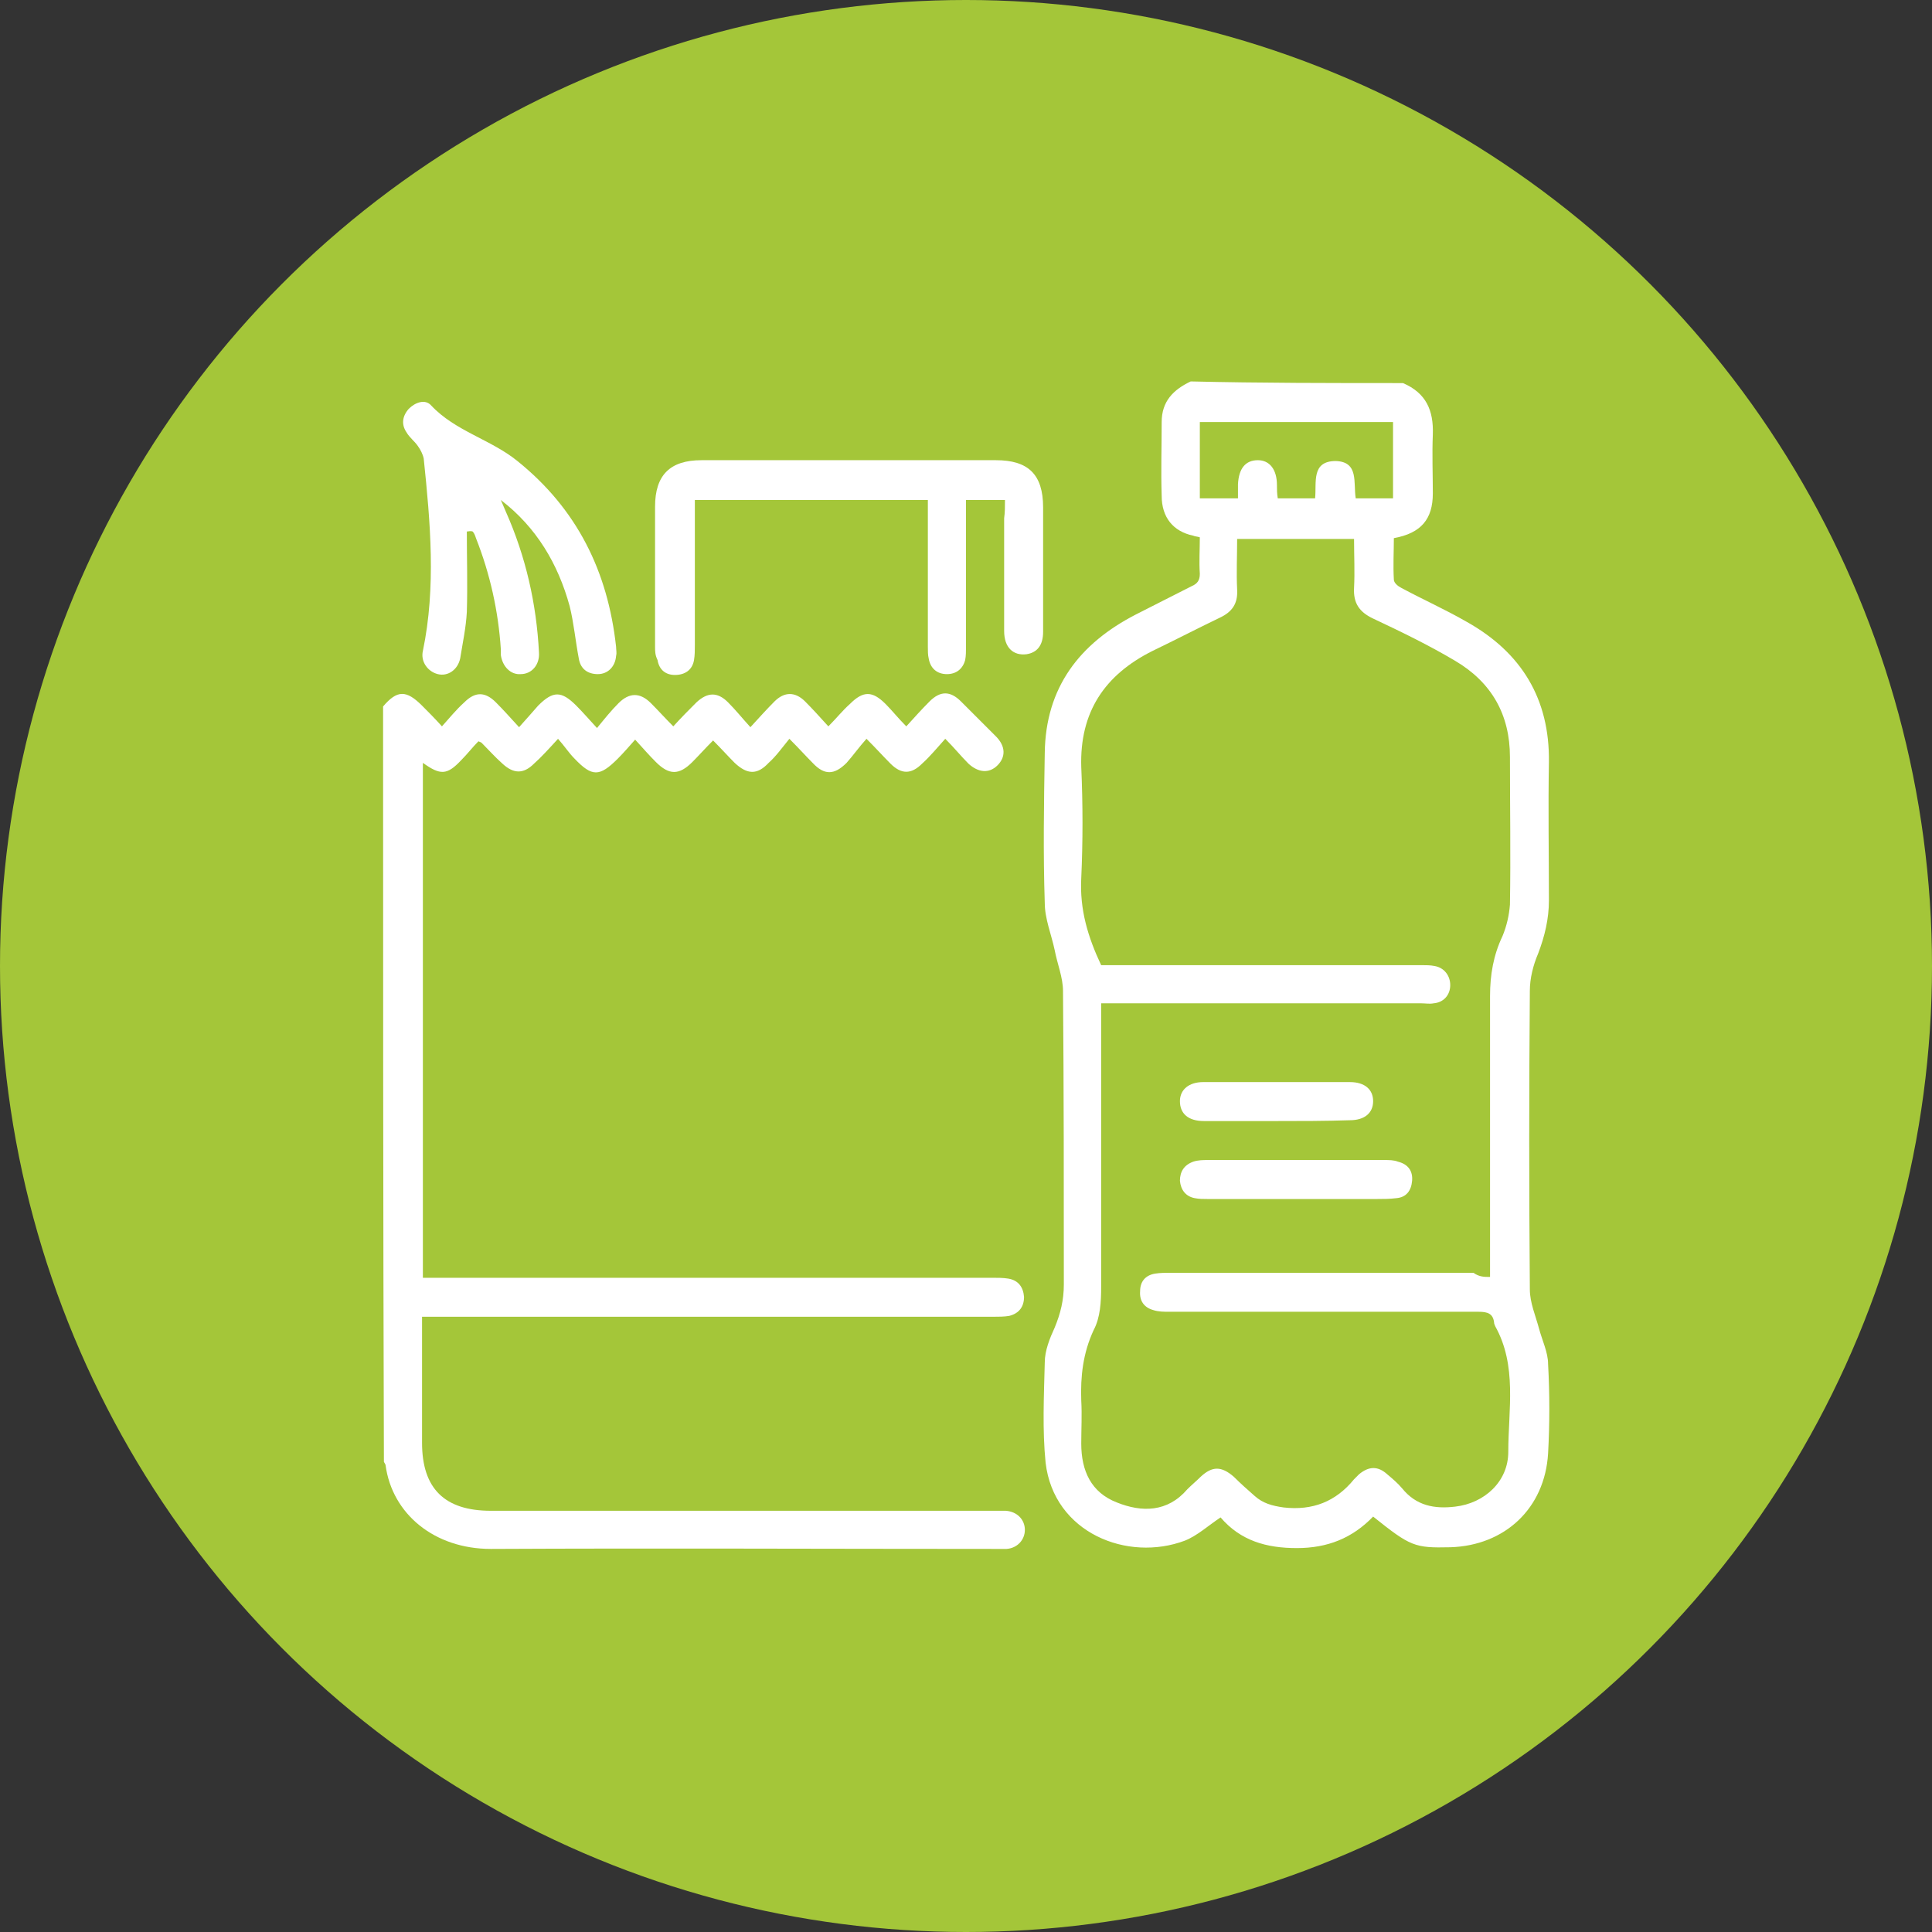 <?xml version="1.0" encoding="utf-8"?>
<!-- Generator: Adobe Illustrator 19.0.0, SVG Export Plug-In . SVG Version: 6.00 Build 0)  -->
<svg version="1.1" id="Layer_1" xmlns="http://www.w3.org/2000/svg" xmlns:xlink="http://www.w3.org/1999/xlink" x="0px" y="0px"
	 viewBox="0 0 233 233" style="enable-background:new 0 0 233 233;" xml:space="preserve">
<rect x="0" y="0" width="233" height="233" fill="#333333" stroke="none"/>
<style type="text/css">
	.st0{fill:#A4C639;}
	.st1{fill:#FFFFFF;}
</style>
<circle id="XMLID_6_" class="st0" cx="116.5" cy="116.5" r="116.5"/>
<g id="XMLID_5_">
	<path id="XMLID_111_" class="st1" d="M169.2,46.2c2.8,1.2,3.7,3.3,3.6,6.2c-0.1,2.4,0,4.8,0,7.1c0,3.1-1.4,4.8-4.7,5.4
		c0,1.6-0.1,3.3,0,5c0,0.4,0.5,0.8,0.9,1c2.6,1.4,5.3,2.6,7.9,4.1c6.6,3.7,10,9.3,9.9,16.9c-0.1,5.6,0,11.2,0,16.7
		c0,2.2-0.5,4.3-1.3,6.4c-0.6,1.4-1,3-1,4.5c-0.1,12-0.1,24,0,36c0,1.6,0.7,3.2,1.1,4.7c0.4,1.5,1.1,2.9,1.1,4.3
		c0.2,3.6,0.2,7.2,0,10.8c-0.4,6.6-5.2,11.1-11.8,11.3c-4.3,0.1-4.8-0.1-9.3-3.7c-2.5,2.6-5.5,3.8-9.2,3.8c-3.7,0-6.8-0.9-9.2-3.7
		c-1.5,1-2.8,2.2-4.3,2.8c-6.9,2.6-15.8-0.9-16.8-9.4c-0.4-4-0.2-8-0.1-12.1c0-1.4,0.6-2.9,1.2-4.2c0.7-1.7,1.1-3.3,1.1-5.2
		c0-11.8,0-23.6-0.1-35.4c0-1.6-0.7-3.3-1-4.9c-0.4-1.9-1.2-3.8-1.2-5.7c-0.2-6-0.1-12.1,0-18.1c0.1-7.9,4.2-13.2,11-16.7
		c2.2-1.1,4.5-2.3,6.7-3.4c0.7-0.3,1-0.7,1-1.5c-0.1-1.5,0-2.9,0-4.4c-0.3-0.1-0.6-0.1-0.8-0.2c-2.4-0.5-3.8-2.2-3.8-4.8
		c-0.1-3,0-5.9,0-8.9c0-2.5,1.4-3.9,3.5-4.9C152,46.2,160.6,46.2,169.2,46.2z M179.7,154c0-0.7,0-1.2,0-1.8c0-10.7,0-21.4,0-32.1
		c0-2.5,0.4-4.9,1.5-7.2c0.5-1.2,0.8-2.5,0.9-3.8c0.1-5.9,0-11.9,0-17.8c0-5.1-2.2-9-6.6-11.6c-3.2-1.9-6.5-3.5-9.9-5.1
		c-1.7-0.8-2.4-1.9-2.3-3.7c0.1-1.9,0-3.9,0-5.9c-4.8,0-9.3,0-14.1,0c0,2.1-0.1,4.1,0,6.1c0.1,1.7-0.6,2.7-2.1,3.4
		c-2.7,1.3-5.4,2.7-8.1,4c-5.8,2.9-8.8,7.4-8.6,14c0.2,4.5,0.2,9,0,13.4c-0.2,3.8,0.8,7.1,2.4,10.5c0.4,0,0.9,0,1.4,0
		c12.4,0,24.9,0,37.3,0c0.5,0,1,0,1.5,0.1c1.2,0.2,1.9,1.2,1.9,2.3c0,1.2-0.8,2.1-2,2.2c-0.5,0.1-1,0-1.5,0c-12.3,0-24.6,0-36.9,0
		c-0.5,0-1.1,0-1.7,0c0,0.7,0,1.3,0,1.8c0,10.8,0,21.6,0,32.4c0,1.8-0.1,3.7-0.9,5.2c-1.3,2.8-1.6,5.6-1.5,8.5c0.1,1.7,0,3.5,0,5.2
		c0,3.3,1.2,5.9,4.3,7.1c3,1.2,6.1,1.2,8.5-1.6c0.5-0.5,1.1-1,1.6-1.5c1.4-1.3,2.5-1.3,4,0c0.8,0.8,1.7,1.6,2.5,2.3
		c1,0.9,2.1,1.2,3.5,1.4c3.5,0.4,6.3-0.7,8.5-3.4c0.2-0.2,0.4-0.4,0.6-0.6c1.2-1,2.3-1,3.4,0c0.6,0.5,1.3,1.1,1.8,1.7
		c1.7,2.1,3.9,2.5,6.4,2.2c3.5-0.4,6.4-3,6.4-6.6c0-5.1,1.1-10.4-1.6-15.2c0-0.1-0.1-0.2-0.1-0.3c-0.1-1.2-0.8-1.4-1.9-1.4
		c-12.4,0-24.9,0-37.3,0c-0.6,0-1.3,0-1.9-0.2c-1.1-0.3-1.7-1.1-1.6-2.3c0-1.1,0.6-1.9,1.8-2.1c0.6-0.1,1.3-0.1,1.9-0.1
		c12.2,0,24.3,0,36.5,0C178.4,154,179,154,179.7,154z M149.3,60.1c0-0.7,0-1.2,0-1.7c0.1-1.9,0.9-2.9,2.4-2.9c1.4,0,2.3,1.1,2.3,3
		c0,0.5,0,1,0.1,1.6c1.6,0,3,0,4.5,0c0.2-1.9-0.5-4.5,2.5-4.5c2.8,0.1,2.1,2.6,2.4,4.5c1.5,0,3,0,4.5,0c0-3.1,0-6.2,0-9.2
		c-7.8,0-15.5,0-23.3,0c0,3.1,0,6.1,0,9.2C146.2,60.1,147.7,60.1,149.3,60.1z"/>
	<path id="XMLID_110_" class="st1" d="M46.2,85.2c1.7-2,2.8-2,4.7-0.1c0.7,0.7,1.5,1.5,2.4,2.5c0.9-1,1.7-2,2.7-2.9
		c1.3-1.3,2.5-1.3,3.8,0c0.9,0.9,1.7,1.8,2.8,3c0.9-1,1.6-1.8,2.3-2.6c1.8-1.8,2.8-1.8,4.6,0c0.7,0.7,1.4,1.5,2.5,2.7
		c0.9-1.1,1.7-2.1,2.6-3c1.3-1.3,2.6-1.3,3.9,0c0.9,0.9,1.7,1.8,2.7,2.8c1-1.1,1.9-2,2.8-2.9c1.3-1.2,2.5-1.3,3.8,0
		c0.9,0.9,1.7,1.9,2.7,3c1.1-1.2,2-2.2,2.9-3.1c1.2-1.2,2.5-1.2,3.7,0c0.9,0.9,1.8,1.9,2.8,3c1-1,1.7-1.9,2.6-2.7
		c1.6-1.6,2.7-1.6,4.3,0c0.8,0.8,1.5,1.7,2.5,2.7c1-1.1,1.9-2.1,2.8-3c1.3-1.3,2.5-1.3,3.8,0c1.4,1.4,2.8,2.8,4.2,4.2
		c1.2,1.2,1.2,2.5,0.2,3.5c-1,1-2.3,0.9-3.5-0.2c-0.9-0.9-1.7-1.9-2.8-3c-1,1.1-1.8,2.1-2.8,3c-1.3,1.3-2.5,1.3-3.8,0
		c-0.9-0.9-1.7-1.8-2.9-3c-0.9,1-1.6,2-2.4,2.9c-1.5,1.5-2.7,1.5-4.1,0c-0.8-0.8-1.6-1.7-2.8-2.9c-0.9,1.1-1.6,2.1-2.5,2.9
		c-1.4,1.5-2.6,1.4-4.1,0c-0.8-0.8-1.6-1.7-2.6-2.7c-1,1-1.7,1.8-2.5,2.6c-1.6,1.6-2.8,1.6-4.4,0c-0.8-0.8-1.5-1.6-2.5-2.7
		c-0.8,0.9-1.4,1.6-2.1,2.3c-2.2,2.2-3.1,2.2-5.2,0c-0.7-0.7-1.2-1.5-2-2.4c-1.1,1.2-2,2.2-2.9,3c-1.3,1.3-2.5,1.2-3.8,0
		c-0.9-0.8-1.7-1.7-2.5-2.5c-0.1-0.1-0.2-0.1-0.4-0.2c-0.7,0.7-1.3,1.5-2.1,2.3c-1.7,1.8-2.5,1.8-4.6,0.3c0,20.7,0,41.3,0,62.1
		c0.5,0,1.1,0,1.7,0c22.3,0,44.7,0,67,0c0.6,0,1.3,0,1.9,0.1c1.2,0.2,1.8,1,1.9,2.2c0,1.2-0.6,2-1.8,2.3c-0.6,0.1-1.3,0.1-1.9,0.1
		c-22.3,0-44.7,0-67,0c-0.6,0-1.2,0-1.9,0c0,1.1,0,2,0,3c0,4.1,0,8.1,0,12.2c0,5.5,2.7,8.2,8.3,8.2c20.2,0,40.4,0,60.7,0
		c0.5,0,0.9,0,1.4,0c1.4,0.1,2.3,1.1,2.3,2.3c0,1.2-0.9,2.2-2.2,2.3c-0.5,0-0.9,0-1.4,0c-20.3,0-40.5-0.1-60.8,0
		c-6.8,0-11.9-4.2-12.7-10.1c0-0.1-0.1-0.2-0.2-0.4C46.2,145.9,46.2,115.5,46.2,85.2z"/>
	<path id="XMLID_109_" class="st1" d="M121.2,60.3c-1.6,0-3.1,0-4.7,0c0,0.5,0,1,0,1.5c0,5.4,0,10.8,0,16.2c0,0.5,0,1.1-0.1,1.6
		c-0.3,1.1-1.1,1.7-2.2,1.7c-1.2,0-2-0.7-2.2-1.9c-0.1-0.4-0.1-0.9-0.1-1.4c0-5.4,0-10.8,0-16.2c0-0.5,0-1,0-1.5
		c-9.4,0-18.7,0-28.1,0c0,0.6,0,1.1,0,1.7c0,5.3,0,10.5,0,15.8c0,0.6,0,1.2-0.1,1.8c-0.2,1.2-1.1,1.8-2.3,1.8
		c-1.1,0-1.9-0.6-2.1-1.8C79,79,79,78.5,79,78c0-5.6,0-11.3,0-16.9c0-3.8,1.8-5.6,5.6-5.6c11.8,0,23.7,0,35.5,0
		c3.9,0,5.7,1.7,5.7,5.7c0,5,0,10,0,15c0,1.6-0.7,2.5-2,2.7c-1.6,0.2-2.7-0.8-2.7-2.8c0-4.5,0-9.1,0-13.6
		C121.2,61.8,121.2,61.1,121.2,60.3z"/>
	<path id="XMLID_108_" class="st1" d="M56.3,64.1c0,3.2,0.1,6.5,0,9.7c-0.1,1.9-0.5,3.7-0.8,5.6c-0.3,1.4-1.5,2.2-2.7,1.9
		c-1.2-0.3-2.1-1.5-1.8-2.8c1.6-7.7,0.9-15.5,0.1-23.2c-0.1-0.5-0.4-1.1-0.7-1.5c-0.4-0.6-1-1-1.4-1.7c-0.6-0.9-0.5-1.9,0.3-2.8
		c0.8-0.8,2-1.2,2.7-0.4c2.9,3.1,7.2,4.1,10.4,6.7c7.2,5.8,10.9,13.3,11.9,22.4c0,0.4,0.1,0.7,0,1.1c-0.1,1.3-1,2.2-2.2,2.2
		c-1.2,0-2.1-0.6-2.3-1.9c-0.4-2.1-0.6-4.3-1.1-6.3c-1.4-5.1-4-9.5-8.3-12.8c0.2,0.5,0.4,0.9,0.6,1.4c2.4,5.4,3.7,11.1,4,17
		c0.1,1.5-0.9,2.6-2.2,2.6c-1.2,0.1-2.2-0.9-2.4-2.3c0-0.2,0-0.5,0-0.7c-0.3-4.6-1.3-9.1-3-13.4c-0.1-0.3-0.2-0.6-0.4-0.8
		C56.7,64,56.5,64.1,56.3,64.1z"/>
	<path id="XMLID_86_" class="st1" d="M156.3,144.6c-3.6,0-7.1,0-10.7,0c-0.5,0-1,0-1.5-0.1c-1.1-0.2-1.7-1-1.8-2.1
		c0-1.1,0.5-1.9,1.6-2.3c0.6-0.2,1.2-0.2,1.8-0.2c7.1,0,14.2,0,21.3,0c0.5,0,1.1,0,1.6,0.2c1.2,0.3,1.8,1.1,1.7,2.3
		c-0.1,1.2-0.7,2-1.9,2.1c-0.8,0.1-1.6,0.1-2.3,0.1C162.8,144.6,159.5,144.6,156.3,144.6z"/>
	<path id="XMLID_85_" class="st1" d="M153.8,135.2c-2.9,0-5.8,0-8.6,0c-1.9,0-2.9-0.9-2.9-2.4c0-1.4,1.1-2.3,2.8-2.3
		c5.9,0,11.8,0,17.7,0c1.8,0,2.8,0.9,2.8,2.3c0,1.4-1,2.3-2.8,2.3C159.8,135.2,156.8,135.2,153.8,135.2z"/>
</g>
</svg>
